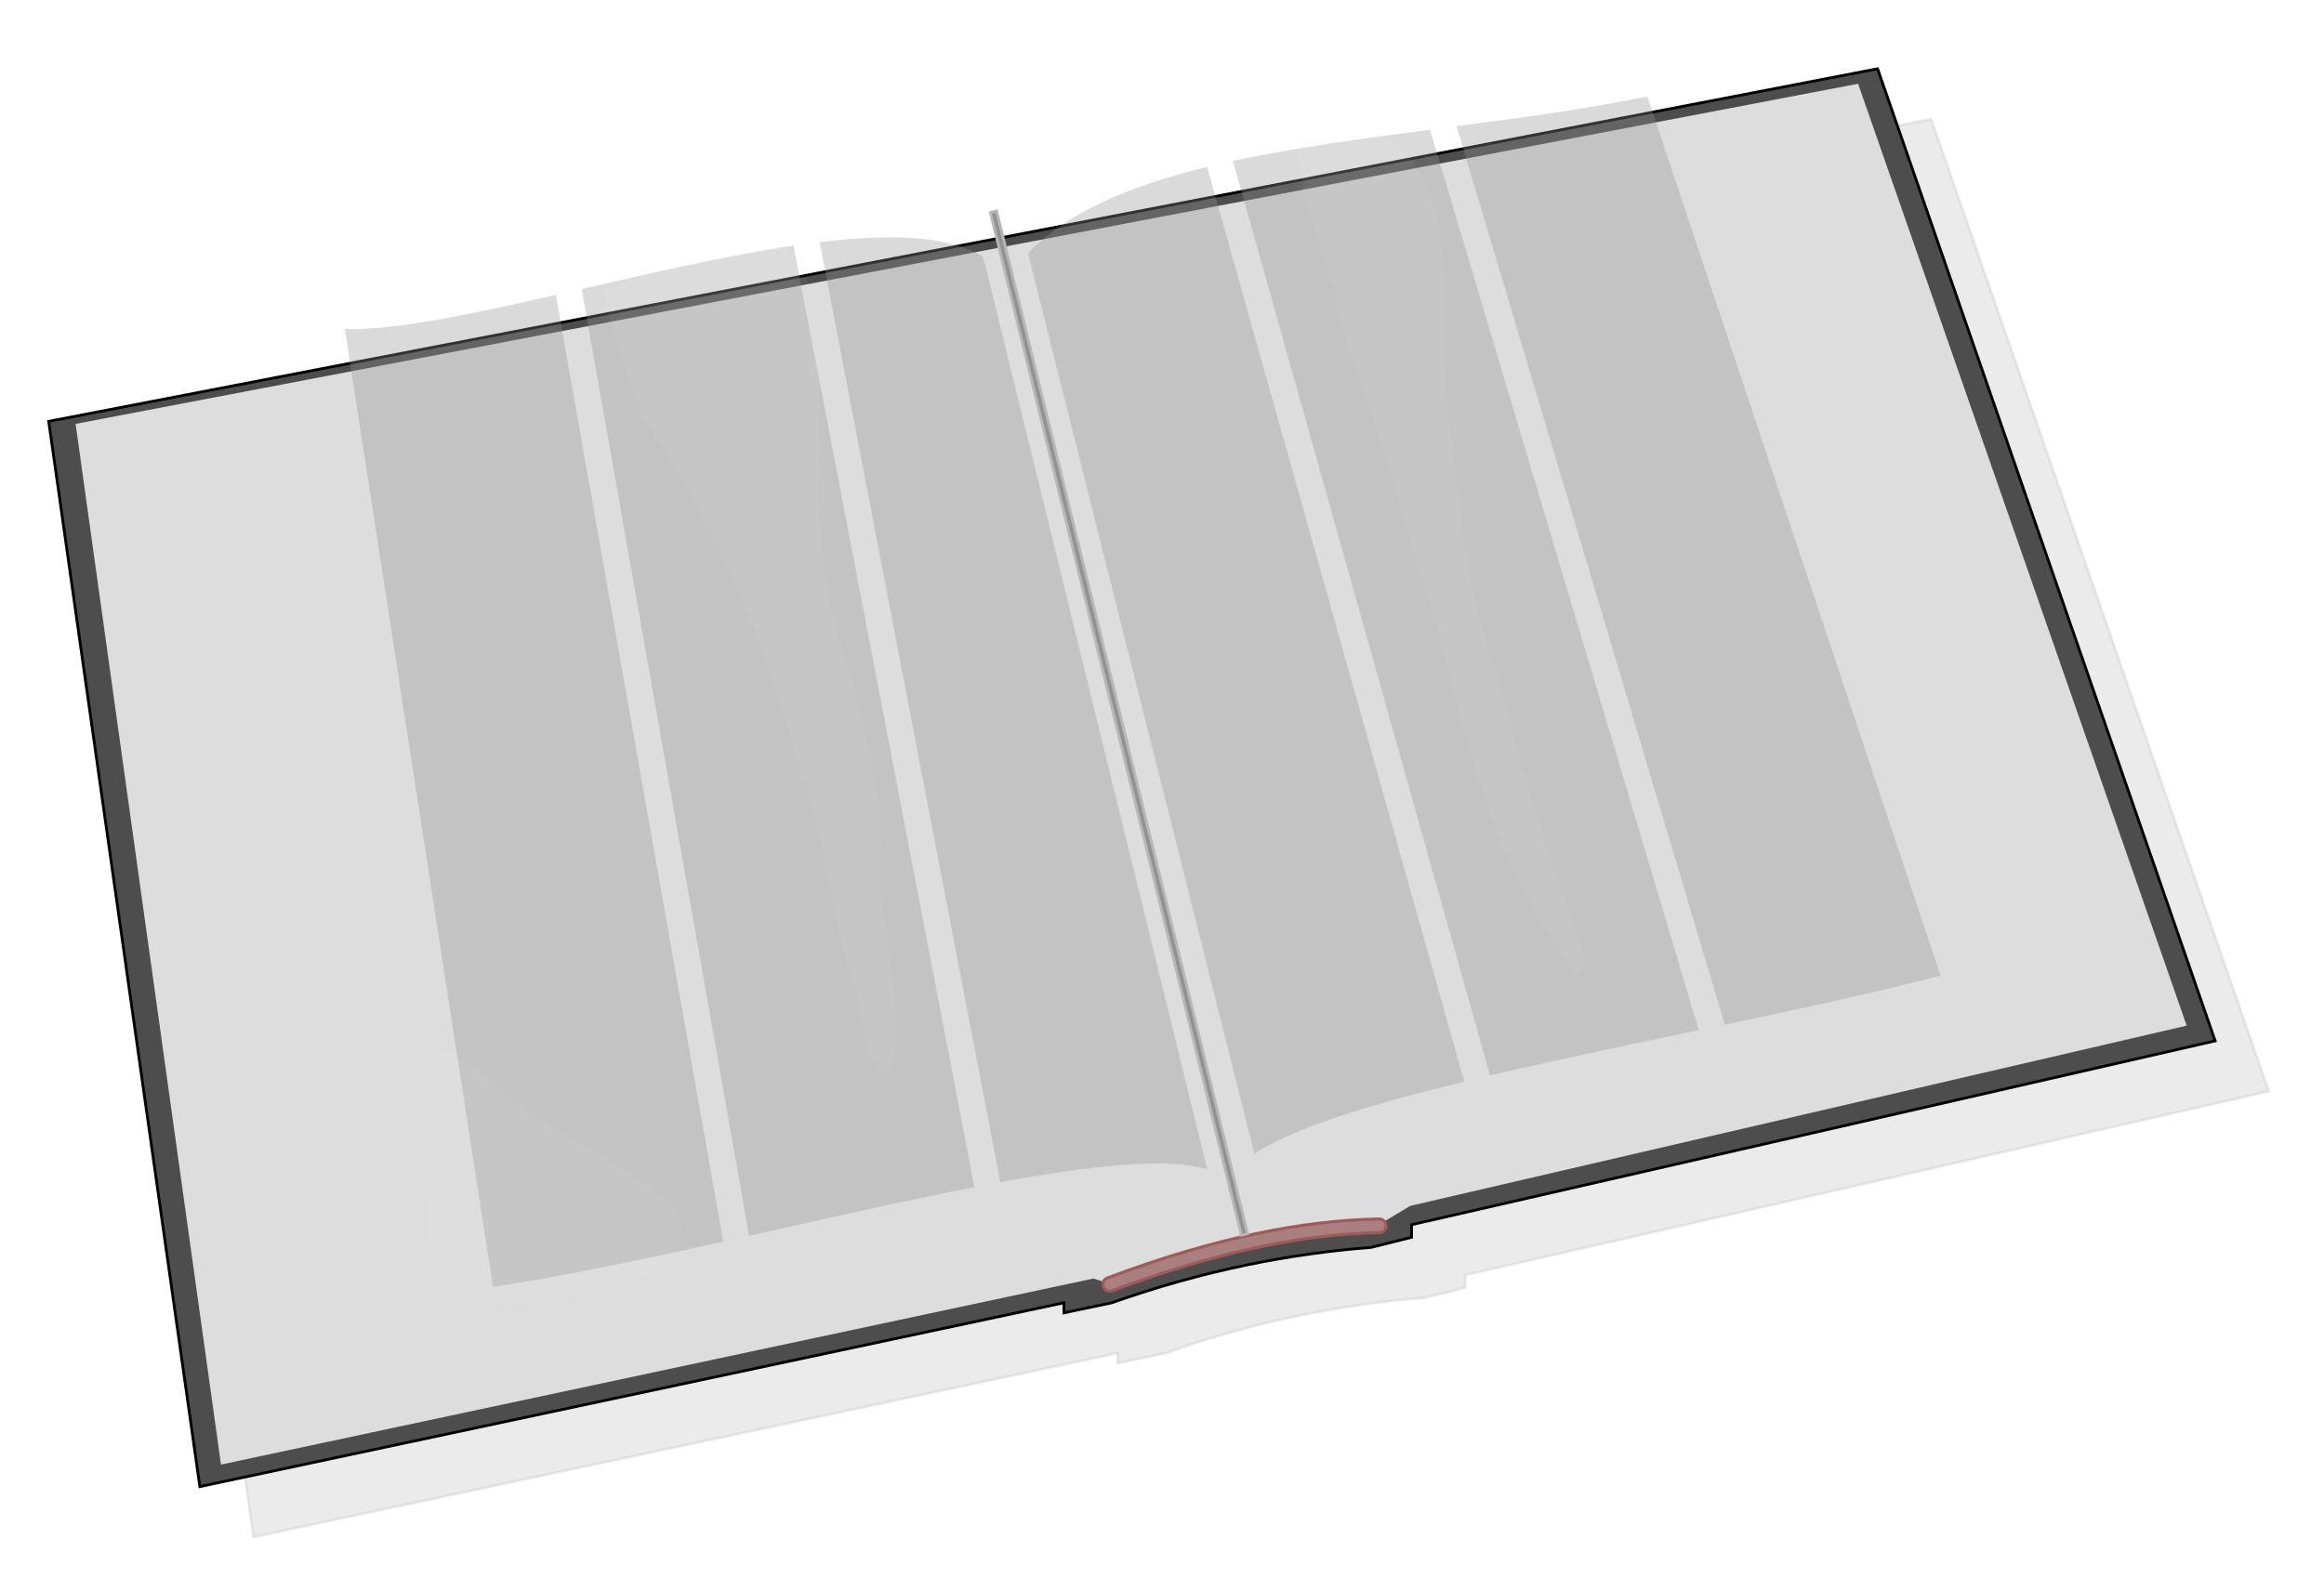 <?xml version="1.0" encoding="UTF-8" standalone="no"?>
<!-- Created with Inkscape (http://www.inkscape.org/) -->
<svg
   xmlns:dc="http://purl.org/dc/elements/1.1/"
   xmlns:cc="http://creativecommons.org/ns#"
   xmlns:rdf="http://www.w3.org/1999/02/22-rdf-syntax-ns#"
   xmlns:svg="http://www.w3.org/2000/svg"
   xmlns="http://www.w3.org/2000/svg"
   xmlns:xlink="http://www.w3.org/1999/xlink"
   xmlns:sodipodi="http://sodipodi.sourceforge.net/DTD/sodipodi-0.dtd"
   xmlns:inkscape="http://www.inkscape.org/namespaces/inkscape"
   version="1.0"
   width="835.118"
   height="567.091"
   id="svg2"
   sodipodi:version="0.32"
   inkscape:version="0.46"
   sodipodi:docname="livro.svg"
   inkscape:output_extension="org.inkscape.output.svg.inkscape">
  <sodipodi:namedview
     inkscape:window-height="713"
     inkscape:window-width="711"
     inkscape:pageshadow="2"
     inkscape:pageopacity="0.0"
     guidetolerance="10.0"
     gridtolerance="10.0"
     objecttolerance="10.0"
     borderopacity="1.0"
     bordercolor="#666666"
     pagecolor="#ffffff"
     id="base"
     showgrid="false"
     inkscape:zoom="0.45722574"
     inkscape:cx="469.30403"
     inkscape:cy="285.19052"
     inkscape:window-x="0"
     inkscape:window-y="25"
     inkscape:current-layer="svg2" />
  <defs
     id="defs4">
    <inkscape:perspective
       sodipodi:type="inkscape:persp3d"
       inkscape:vp_x="0 : 283.54532 : 1"
       inkscape:vp_y="0 : 1000 : 0"
       inkscape:vp_z="835.11847 : 283.54532 : 1"
       inkscape:persp3d-origin="417.55923 : 189.03021 : 1"
       id="perspective2533" />
    <linearGradient
       id="linearGradient3314">
      <stop
         id="stop3316"
         style="stop-color: rgb(220, 220, 220); stop-opacity: 1;"
         offset="0" />
      <stop
         id="stop3322"
         style="stop-color: rgb(232, 232, 232); stop-opacity: 1;"
         offset="0.073" />
      <stop
         id="stop3324"
         style="stop-color: rgb(226, 226, 226); stop-opacity: 1;"
         offset="0.393" />
      <stop
         id="stop3326"
         style="stop-color: rgb(188, 188, 188); stop-opacity: 1;"
         offset="0.501" />
      <stop
         id="stop3330"
         style="stop-color: rgb(222, 222, 222); stop-opacity: 1;"
         offset="0.643" />
      <stop
         id="stop3328"
         style="stop-color: rgb(221, 221, 221); stop-opacity: 1;"
         offset="0.948" />
      <stop
         id="stop3318"
         style="stop-color: rgb(220, 220, 220); stop-opacity: 1;"
         offset="1" />
    </linearGradient>
    <linearGradient
       id="linearGradient3298">
      <stop
         id="stop3300"
         style="stop-color: rgb(145, 145, 145); stop-opacity: 1;"
         offset="0" />
      <stop
         id="stop3302"
         style="stop-color: rgb(145, 145, 145); stop-opacity: 1;"
         offset="0.309" />
      <stop
         id="stop3304"
         style="stop-color: rgb(92, 92, 92); stop-opacity: 1;"
         offset="0.511" />
      <stop
         id="stop3306"
         style="stop-color: rgb(145, 145, 145); stop-opacity: 1;"
         offset="0.699" />
      <stop
         id="stop3308"
         style="stop-color: rgb(145, 145, 145); stop-opacity: 1;"
         offset="1" />
    </linearGradient>
    <linearGradient
       id="linearGradient3270">
      <stop
         id="stop3272"
         style="stop-color: rgb(146, 146, 149); stop-opacity: 1;"
         offset="0" />
      <stop
         id="stop3274"
         style="stop-color: rgb(185, 185, 185); stop-opacity: 1;"
         offset="1" />
    </linearGradient>
    <linearGradient
       id="linearGradient3246">
      <stop
         id="stop3248"
         style="stop-color: rgb(0, 125, 18); stop-opacity: 1;"
         offset="0" />
      <stop
         id="stop3254"
         style="stop-color: rgb(0, 125, 18); stop-opacity: 1;"
         offset="0.469" />
      <stop
         id="stop3256"
         style="stop-color: rgb(94, 124, 98); stop-opacity: 1;"
         offset="0.511" />
      <stop
         id="stop3258"
         style="stop-color: rgb(0, 125, 18); stop-opacity: 1;"
         offset="0.567" />
      <stop
         id="stop3250"
         style="stop-color: rgb(0, 125, 18); stop-opacity: 1;"
         offset="1" />
    </linearGradient>
    <linearGradient
       x1="153.039"
       y1="463.292"
       x2="849.8"
       y2="299.702"
       id="linearGradient3252"
       xlink:href="#linearGradient3246"
       gradientUnits="userSpaceOnUse" />
    <linearGradient
       x1="171.595"
       y1="425.341"
       x2="241.645"
       y2="418.824"
       id="linearGradient3276"
       xlink:href="#linearGradient3270"
       gradientUnits="userSpaceOnUse" />
    <linearGradient
       x1="830.324"
       y1="269.493"
       x2="755.301"
       y2="294.472"
       id="linearGradient3286"
       xlink:href="#linearGradient3270"
       gradientUnits="userSpaceOnUse" />
    <linearGradient
       x1="197.66"
       y1="600.7"
       x2="896.486"
       y2="450.363"
       id="linearGradient3296"
       xlink:href="#linearGradient3298"
       gradientUnits="userSpaceOnUse" />
    <linearGradient
       x1="233.336"
       y1="396.72"
       x2="780.506"
       y2="265.296"
       id="linearGradient3320"
       xlink:href="#linearGradient3314"
       gradientUnits="userSpaceOnUse" />
    <filter
       id="filter3587">
      <feGaussianBlur
         id="feGaussianBlur3589"
         stdDeviation="9.293"
         inkscape:collect="always" />
    </filter>
    <filter
       id="filter3631">
      <feGaussianBlur
         id="feGaussianBlur3633"
         stdDeviation="14.192"
         inkscape:collect="always" />
    </filter>
  </defs>
  <g
     transform="translate(-112.854, -83.899)"
     id="layer1"
     style="display: inline;" />
  <path
     style="opacity:0.279;fill:#000000;fill-opacity:1;fill-rule:evenodd;stroke:#000000;stroke-width:1px;stroke-linecap:butt;stroke-linejoin:miter;stroke-opacity:1;display:inline;filter:url(#filter3631)"
     id="path3591"
     d="M 36.77,169.561 L 91.085,552.477 L 401.582,486.394 L 401.582,490.015 L 418.781,486.394 C 452.494,474.49 483.127,468.745 512.021,466.479 L 526.505,462.858 L 526.505,458.332 L 815.276,392.25 L 693.974,42.827 L 36.77,169.561 z" />
  <path
     style="fill:#4d4d4d;fill-opacity:1;fill-rule:evenodd;stroke:#000000;stroke-width:1px;stroke-linecap:butt;stroke-linejoin:miter;stroke-opacity:1"
     id="path2474"
     d="M 17.5,151.451 L 71.815,534.367 L 382.312,468.284 L 382.312,471.905 L 399.511,468.284 C 433.224,456.38 463.857,450.635 492.751,448.369 L 507.235,444.748 L 507.235,440.222 L 796.006,374.14 L 674.704,24.717 L 17.5,151.451 z" />
  <path
     style="fill:#dddddd;fill-opacity:1;fill-rule:evenodd;stroke:none;stroke-width:1px;stroke-linecap:butt;stroke-linejoin:miter;stroke-opacity:1"
     id="path3260"
     d="M 27.164,152.367 L 79.41,526.446 L 392.884,459.572 L 399.425,461.547 C 426.246,452.43 453.805,443.584 495.787,440.026 L 506.78,433.449 L 785.772,368.664 L 667.696,30.112 L 27.164,152.367 z" />
  <path
     style="fill:#a97f7f;fill-opacity:1;fill-rule:evenodd;stroke:#9f5a5a;stroke-width:1.1;stroke-linecap:round;stroke-linejoin:miter;stroke-miterlimit:4;stroke-dasharray:none;stroke-opacity:1"
     id="path3262"
     d="M 495.584,438.163 C 468.274,438.68 436.432,444.89 397.927,459.382 C 396.659,459.856 396.015,461.27 396.49,462.538 C 396.964,463.807 398.377,464.45 399.646,463.976 C 437.75,449.635 469.039,443.573 495.677,443.069 C 497.032,443.043 498.109,441.924 498.084,440.569 C 498.058,439.215 496.938,438.137 495.584,438.163 z" />
  <g
     transform="translate(-112.854, -83.899)"
     id="layer3"
     style="display: inline;">
    <path
       d="M 143.358,237.998 L 197.66,607.253 L 263.909,584.446 L 270.425,557.295 L 222.639,193.47 L 206.348,191.298 L 143.358,237.998 z"
       id="path3268"
       style="fill: url(#linearGradient3276) rgb(0, 0, 0); fill-opacity: 1; fill-rule: evenodd; stroke: none; stroke-width: 1px; stroke-linecap: butt; stroke-linejoin: miter; stroke-opacity: 1;" />
    <path
       d="M 709.187,116.361 L 724.391,95.726 L 775.435,113.103 L 891.354,453.696 L 846.028,458.465 L 825.393,441.088 L 709.187,116.361 z"
       id="path3278"
       style="fill: url(#linearGradient3286) rgb(0, 0, 0); fill-opacity: 1; fill-rule: evenodd; stroke: none; stroke-width: 1px; stroke-linecap: butt; stroke-linejoin: miter; stroke-opacity: 1;" />
    <path
       d="M 197.918,607.142 L 276.941,566.333 L 816.249,450.625 L 892.236,453.476 C 892.059,454.891 673.35,500.106 629.906,510.595 C 586.461,521.084 599.496,522.542 599.496,522.542 C 569.449,526.489 539.402,532.838 509.355,544.262 C 505.15,537.895 472.83,545.502 461.569,548.607 C 450.257,551.725 271.759,590.838 197.918,607.142 z"
       id="path3288"
       style="fill: url(#linearGradient3296) rgb(0, 0, 0); fill-opacity: 1; fill-rule: evenodd; stroke: none; stroke-width: 1px; stroke-linecap: butt; stroke-linejoin: miter; stroke-opacity: 1;" />
  </g>
  <g
     transform="translate(-112.854, -83.899)"
     id="layer4"
     style="display: inline;">
    <path
       d="M 206.348,191.298 L 259.565,574.672 C 252.733,582.641 453.681,534.608 501.509,528.181 C 549.337,521.754 560.399,526.886 560.399,526.886 C 560.399,526.886 575.395,515.209 619.427,502.083 C 663.458,488.957 851.552,455.282 846.028,450.863 L 724.391,92.468 C 703.338,106.93 586.972,115.528 546.28,123.963 C 506.16,132.28 484.204,144.927 469.276,163.166 C 463.865,149.83 429.259,146.977 410.701,149.047 C 392.067,151.125 301.854,176.95 206.348,191.298 z"
       id="path3310"
       style="fill: url(#linearGradient3320) rgb(0, 0, 0); fill-opacity: 1; fill-rule: evenodd; stroke: none; stroke-width: 1px; stroke-linecap: butt; stroke-linejoin: miter; stroke-opacity: 1;" />
    <path
       d="M 470.969,159.719 L 468.75,160.25 L 558.938,527.906 L 561.156,527.344 L 470.969,159.719 z"
       id="path3332"
       style="fill: rgb(146, 146, 146); fill-opacity: 1; fill-rule: evenodd; stroke: rgb(184, 183, 184); stroke-width: 1; stroke-linecap: butt; stroke-linejoin: miter; stroke-miterlimit: 4; stroke-dasharray: none; stroke-opacity: 1;" />
  </g>
  <g
     transform="translate(-112.854, -83.899)"
     id="layer5"
     style="display: inline;">
    <path
       d="M 704.828,118.54 C 683.367,123.021 659.884,126.179 636.266,129.259 L 732.656,452.25 C 760.105,446.468 786.966,440.617 810.188,434.562 L 704.828,118.54 z M 626.703,130.509 C 602.237,133.701 577.914,136.977 555.891,141.759 L 648.281,470.469 C 671.818,464.949 697.65,459.57 723.312,454.188 L 626.703,130.509 z M 546.61,143.884 C 519.48,150.542 496.558,159.964 482.235,174.946 L 563.594,498.594 C 577.939,489.259 605.682,480.796 639.031,472.688 L 546.61,143.884 z M 431.141,169.227 C 423.773,169.298 415.796,169.904 407.391,170.915 L 472.312,508.844 C 505.457,502.76 532.856,499.799 546.688,504.25 L 466.172,176.259 C 457.869,171.072 445.7,169.088 431.141,169.227 z M 397.985,172.196 C 373.969,175.746 347.307,181.946 321.891,187.79 L 382.031,528.125 C 409.687,521.928 437.702,515.535 463,510.625 L 397.985,172.196 z M 312.578,189.915 C 282.342,196.814 254.719,202.66 236.766,202.165 L 289.969,546.438 C 313.962,542.981 342.926,536.824 372.75,530.188 L 312.578,189.915 z"
       id="path3338"
       style="opacity: 0.338; fill: rgb(146, 146, 146); fill-opacity: 1; fill-rule: evenodd; stroke: none; stroke-width: 1px; stroke-linecap: butt; stroke-linejoin: miter; stroke-opacity: 1;" />
  </g>
  <g
     transform="translate(-112.854, -83.899)"
     id="layer6">
    <path
       d="M 329.071,188.04 C 350.45,184.061 369.731,154.917 392.526,170.698 C 414.132,189.465 405.72,220.884 407.518,245.83 C 405.503,270.561 408.898,294.967 416.072,318.515 C 424.745,345.449 430.429,373.29 429.585,401.727 C 429.874,424.096 438.675,446.265 433.107,468.621 C 422.041,473.243 423.18,441.351 417.366,431.433 C 410.731,406.145 407.875,380.078 398.653,355.454 C 387.066,312.733 369.368,271.199 343.991,234.769 C 338.32,219.428 333.255,203.855 329.071,188.04 z M 578.861,133.738 C 599.862,120.232 624.174,136.789 628.48,159.019 C 634.967,184.393 628.931,211.117 633.986,236.847 C 637.57,267.009 640.184,297.514 650.778,326.253 C 658.92,357.68 667.844,388.973 679.399,419.284 C 684.322,429.719 680.508,442.189 673.961,425.889 C 642.956,384.475 637.465,331.301 621.179,283.524 C 613.789,256.155 604.705,229.476 595.061,202.983 C 592.307,179.193 579.121,157.605 578.861,133.738 z M 264.995,460.637 C 262.994,483.947 268.215,507.16 267.276,530.248 C 272.14,560.861 307.716,552.885 328.598,546.364 C 346.679,545.271 372.175,526.676 348.225,512.137 C 328.492,496.749 304.296,487.852 286.457,469.784 C 280.268,465.04 273.086,460.529 264.995,460.637 z"
       id="path3538"
       style="opacity: 0.207; fill: rgb(255, 255, 255); fill-opacity: 1; fill-rule: evenodd; stroke: none; stroke-width: 1px; stroke-linecap: butt; stroke-linejoin: miter; stroke-opacity: 1; filter: url(#filter3587);" />
  </g>
</svg>
